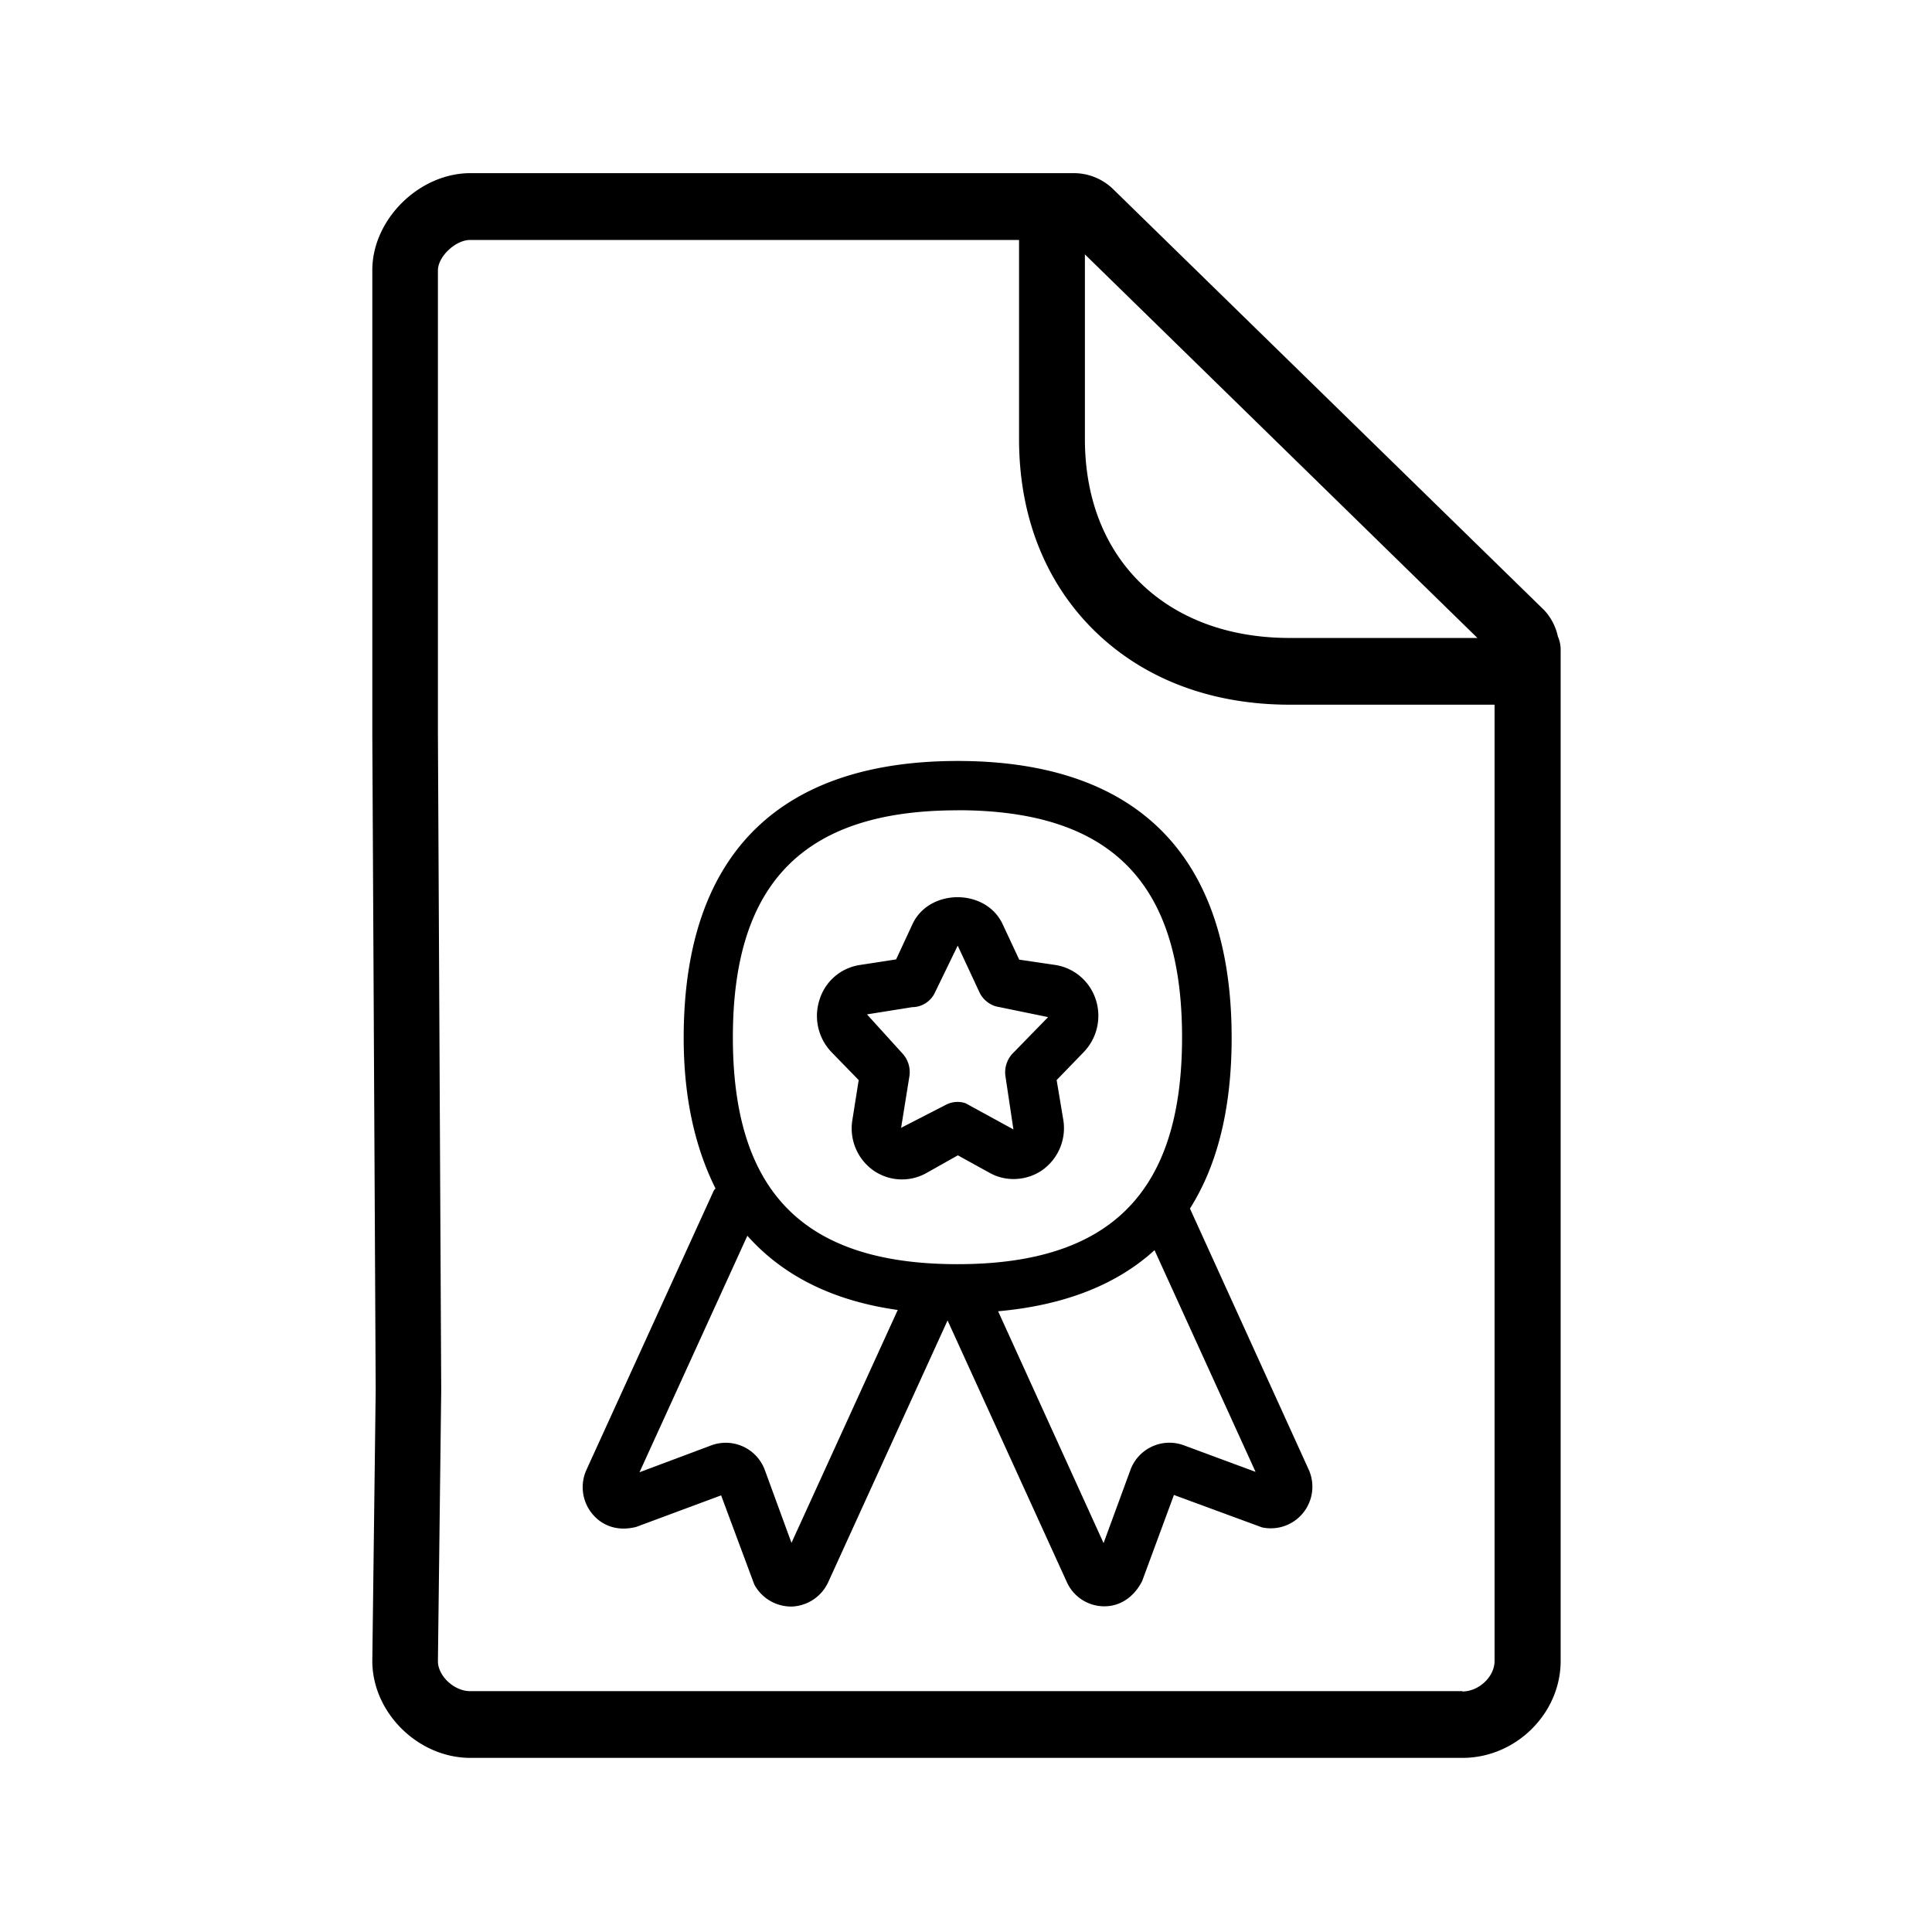 <svg xmlns="http://www.w3.org/2000/svg" width="24" height="24" fill="none"><path fill="#000" d="M19.387 8.07a.4.4 0 0 0-.034-.162.7.7 0 0 0-.17-.328l-5.36-5.235a.7.7 0 0 0-.478-.194H5.843c-.635 0-1.218.574-1.218 1.205v5.77l.042 8.143-.042 3.364c0 .642.569 1.204 1.218 1.204h12.325c.662 0 1.219-.551 1.219-1.204zm-1.221 12.941v-.003H5.84c-.2 0-.4-.19-.4-.372l.041-3.367L5.44 9.12V3.36c0-.174.219-.379.4-.379h6.819v2.474c0 .955.324 1.781.94 2.384.614.599 1.452.915 2.424.915h2.543v11.88c0 .193-.193.378-.4.378m.187-13.087H16.02c-.753 0-1.395-.238-1.852-.683-.453-.443-.691-1.062-.691-1.79V3.16zm-3.65 10.028a.516.516 0 0 0-.66.306l-.334.91-1.31-2.88c.803-.072 1.461-.319 1.943-.759l1.255 2.754zm-3.551-1.68-1.32 2.893-.333-.91a.517.517 0 0 0-.658-.303l-.897.336 1.34-2.938q.672.754 1.868.922m.742-6.208c1.905 0 2.79.897 2.79 2.821 0 1.922-.885 2.818-2.79 2.818s-2.79-.893-2.79-2.818c0-1.924.888-2.82 2.79-2.82m4.361 8.185-1.473-3.238c.339-.535.518-1.24.518-2.12 0-2.342-1.252-3.44-3.403-3.44-2.152 0-3.404 1.095-3.404 3.44 0 .756.146 1.37.395 1.87q-.003.006-.009.011-.007.008-.013.018l-1.58 3.465a.52.52 0 0 0 .067.543c.124.154.317.227.55.168l1.055-.392.412 1.107a.52.52 0 0 0 .454.274h.014a.52.52 0 0 0 .45-.302l1.483-3.252 1.481 3.249a.51.51 0 0 0 .454.302h.014c.188 0 .362-.106.468-.313l.395-1.07 1.095.403a.517.517 0 0 0 .577-.723m-4.921-5.74c.12 0 .232-.075.28-.181l.283-.583.274.588c.045.09.138.16.236.174l.613.126-.44.451a.34.34 0 0 0-.09.283l.099.661-.594-.325a.312.312 0 0 0-.25.022l-.551.283.103-.641a.34.34 0 0 0-.087-.283l-.44-.485zm-1.003.561.336.345-.078.493a.64.64 0 0 0 .257.627.62.62 0 0 0 .653.04l.4-.225.401.221c.199.11.457.096.65-.039a.64.64 0 0 0 .258-.627l-.082-.49.337-.348a.65.65 0 0 0 .148-.655.63.63 0 0 0-.496-.426l-.454-.067-.207-.443c-.21-.445-.91-.442-1.118 0l-.204.44-.454.07a.62.62 0 0 0-.496.426.65.65 0 0 0 .149.658"/></svg>